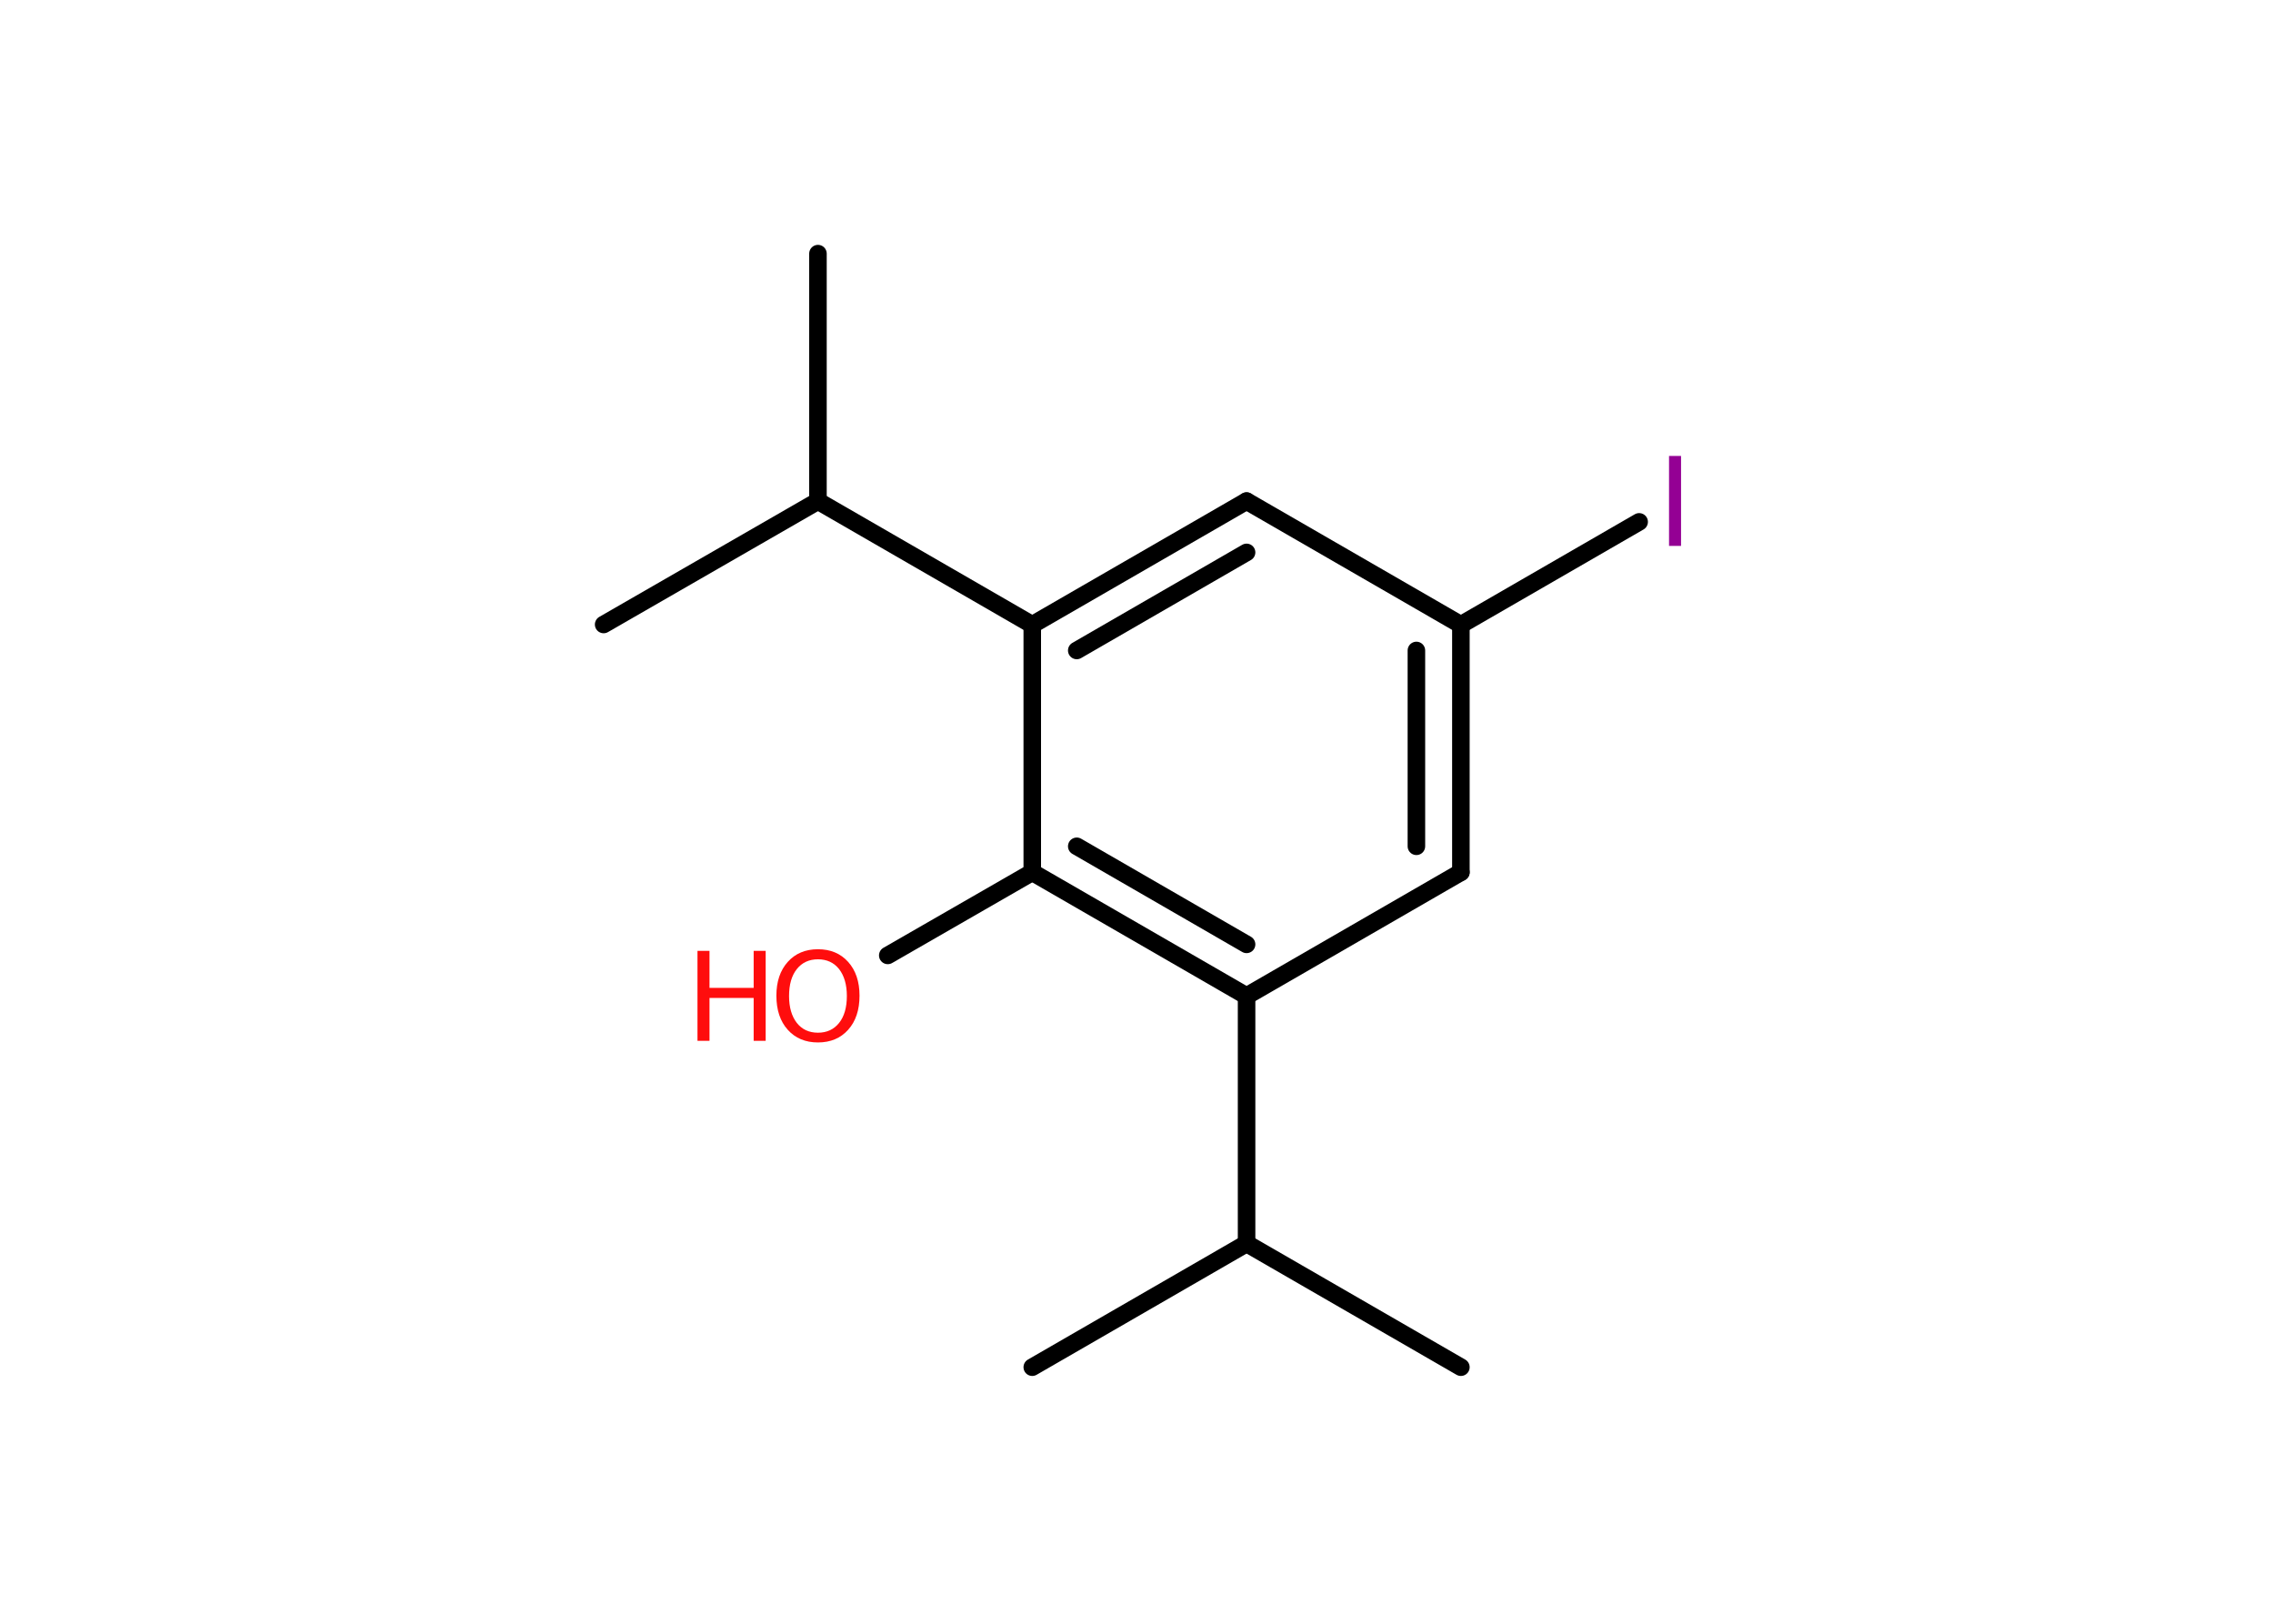 <?xml version='1.0' encoding='UTF-8'?>
<!DOCTYPE svg PUBLIC "-//W3C//DTD SVG 1.1//EN" "http://www.w3.org/Graphics/SVG/1.1/DTD/svg11.dtd">
<svg version='1.2' xmlns='http://www.w3.org/2000/svg' xmlns:xlink='http://www.w3.org/1999/xlink' width='70.0mm' height='50.0mm' viewBox='0 0 70.0 50.0'>
  <desc>Generated by the Chemistry Development Kit (http://github.com/cdk)</desc>
  <g stroke-linecap='round' stroke-linejoin='round' stroke='#000000' stroke-width='.54' fill='#FF0D0D'>
    <rect x='.0' y='.0' width='70.0' height='50.0' fill='#FFFFFF' stroke='none'/>
    <g id='mol1' class='mol'>
      <line id='mol1bnd1' class='bond' x1='25.19' y1='7.81' x2='25.19' y2='15.43'/>
      <line id='mol1bnd2' class='bond' x1='25.19' y1='15.43' x2='18.59' y2='19.23'/>
      <line id='mol1bnd3' class='bond' x1='25.19' y1='15.43' x2='31.79' y2='19.24'/>
      <g id='mol1bnd4' class='bond'>
        <line x1='38.39' y1='15.43' x2='31.79' y2='19.24'/>
        <line x1='38.39' y1='17.01' x2='33.16' y2='20.03'/>
      </g>
      <line id='mol1bnd5' class='bond' x1='38.39' y1='15.43' x2='44.99' y2='19.24'/>
      <line id='mol1bnd6' class='bond' x1='44.99' y1='19.24' x2='50.48' y2='16.07'/>
      <g id='mol1bnd7' class='bond'>
        <line x1='44.99' y1='26.86' x2='44.99' y2='19.24'/>
        <line x1='43.62' y1='26.06' x2='43.62' y2='20.03'/>
      </g>
      <line id='mol1bnd8' class='bond' x1='44.99' y1='26.86' x2='38.39' y2='30.67'/>
      <line id='mol1bnd9' class='bond' x1='38.39' y1='30.67' x2='38.39' y2='38.29'/>
      <line id='mol1bnd10' class='bond' x1='38.39' y1='38.29' x2='44.99' y2='42.1'/>
      <line id='mol1bnd11' class='bond' x1='38.39' y1='38.29' x2='31.79' y2='42.1'/>
      <g id='mol1bnd12' class='bond'>
        <line x1='31.79' y1='26.86' x2='38.39' y2='30.67'/>
        <line x1='33.16' y1='26.06' x2='38.39' y2='29.08'/>
      </g>
      <line id='mol1bnd13' class='bond' x1='31.79' y1='19.24' x2='31.79' y2='26.86'/>
      <line id='mol1bnd14' class='bond' x1='31.79' y1='26.86' x2='27.34' y2='29.42'/>
      <path id='mol1atm7' class='atom' d='M51.4 14.04h.37v2.77h-.37v-2.77z' stroke='none' fill='#940094'/>
      <g id='mol1atm14' class='atom'>
        <path d='M25.19 29.54q-.41 .0 -.65 .3q-.24 .3 -.24 .83q.0 .52 .24 .83q.24 .3 .65 .3q.41 .0 .65 -.3q.24 -.3 .24 -.83q.0 -.52 -.24 -.83q-.24 -.3 -.65 -.3zM25.19 29.23q.58 .0 .93 .39q.35 .39 .35 1.04q.0 .66 -.35 1.05q-.35 .39 -.93 .39q-.58 .0 -.93 -.39q-.35 -.39 -.35 -1.05q.0 -.65 .35 -1.04q.35 -.39 .93 -.39z' stroke='none'/>
        <path d='M21.48 29.28h.37v1.14h1.36v-1.14h.37v2.77h-.37v-1.32h-1.36v1.32h-.37v-2.77z' stroke='none'/>
      </g>
    </g>
  </g>
</svg>
